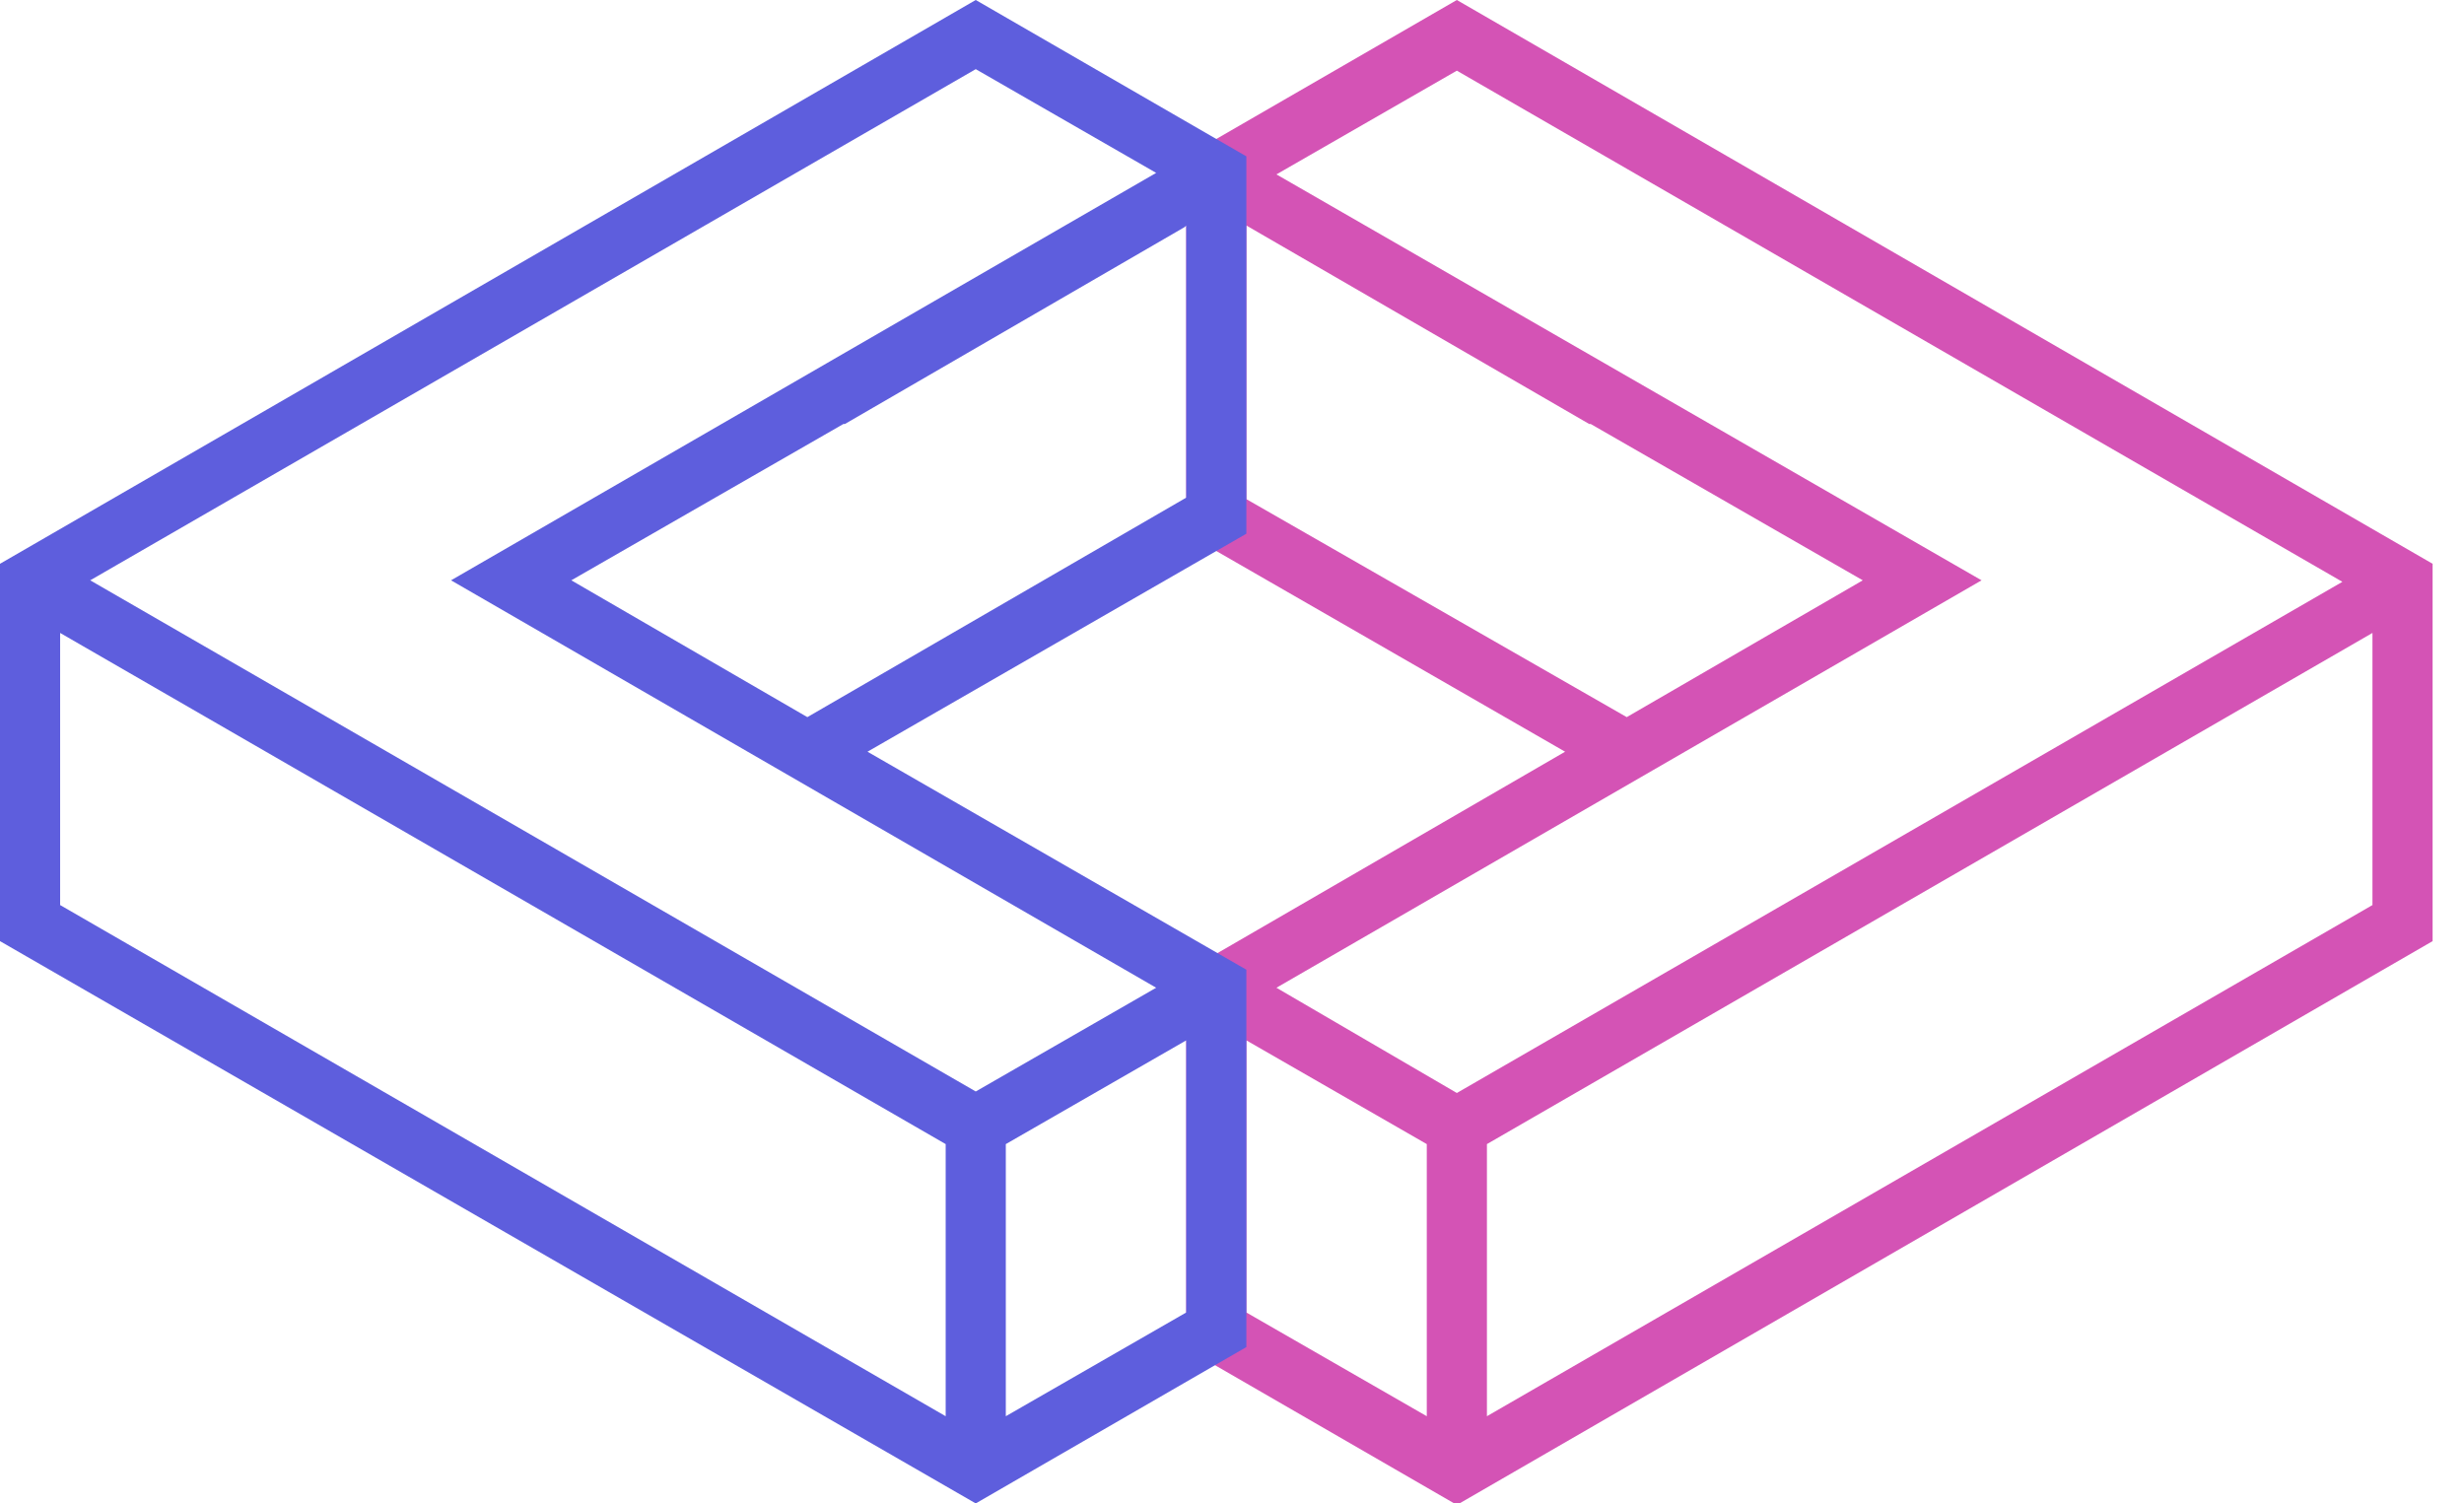 <svg width="59" height="36" viewBox="0 0 59 36" fill="none" xmlns="http://www.w3.org/2000/svg">
<g clip-path="url(#clip0_5317_23653)">
<path d="M34.884 0L28.404 3.744V12.78L37.476 18L28.404 23.256V32.292L34.884 36.036L58.248 22.536V13.5L34.884 0ZM29.844 11.952V5.4L38.052 10.152H38.088L44.604 13.896L38.952 17.172L29.844 11.952ZM34.164 33.912L29.844 31.428V24.912L34.164 27.396V33.912ZM30.564 23.652L47.448 13.896L30.564 4.176L34.884 1.692L56.088 13.932L34.884 26.172L30.564 23.652ZM56.808 21.672L35.604 33.912V27.396L56.808 15.156V21.672Z" fill="#D453B5"/>
<path d="M29.844 12.78V3.744L23.364 0L0 13.5V22.536L23.364 36L29.844 32.256V23.22L20.772 18L29.844 12.78ZM22.644 33.912L1.44 21.672V15.156L22.644 27.396V33.912ZM28.404 31.428L24.084 33.912V27.396L28.404 24.912V31.428ZM23.364 26.136L2.16 13.896L23.364 1.656L27.684 4.14L10.8 13.896L27.684 23.652L23.364 26.136ZM13.68 13.896L20.196 10.152H20.232L28.368 5.436L28.404 5.4V11.916L19.332 17.172L13.68 13.896Z" fill="#5E5EDD"/>
</g>
<defs>
<clipPath id="clip0_5317_23653">
<rect width="58.248" height="36" fill="white"/>
</clipPath>
</defs>
</svg>
